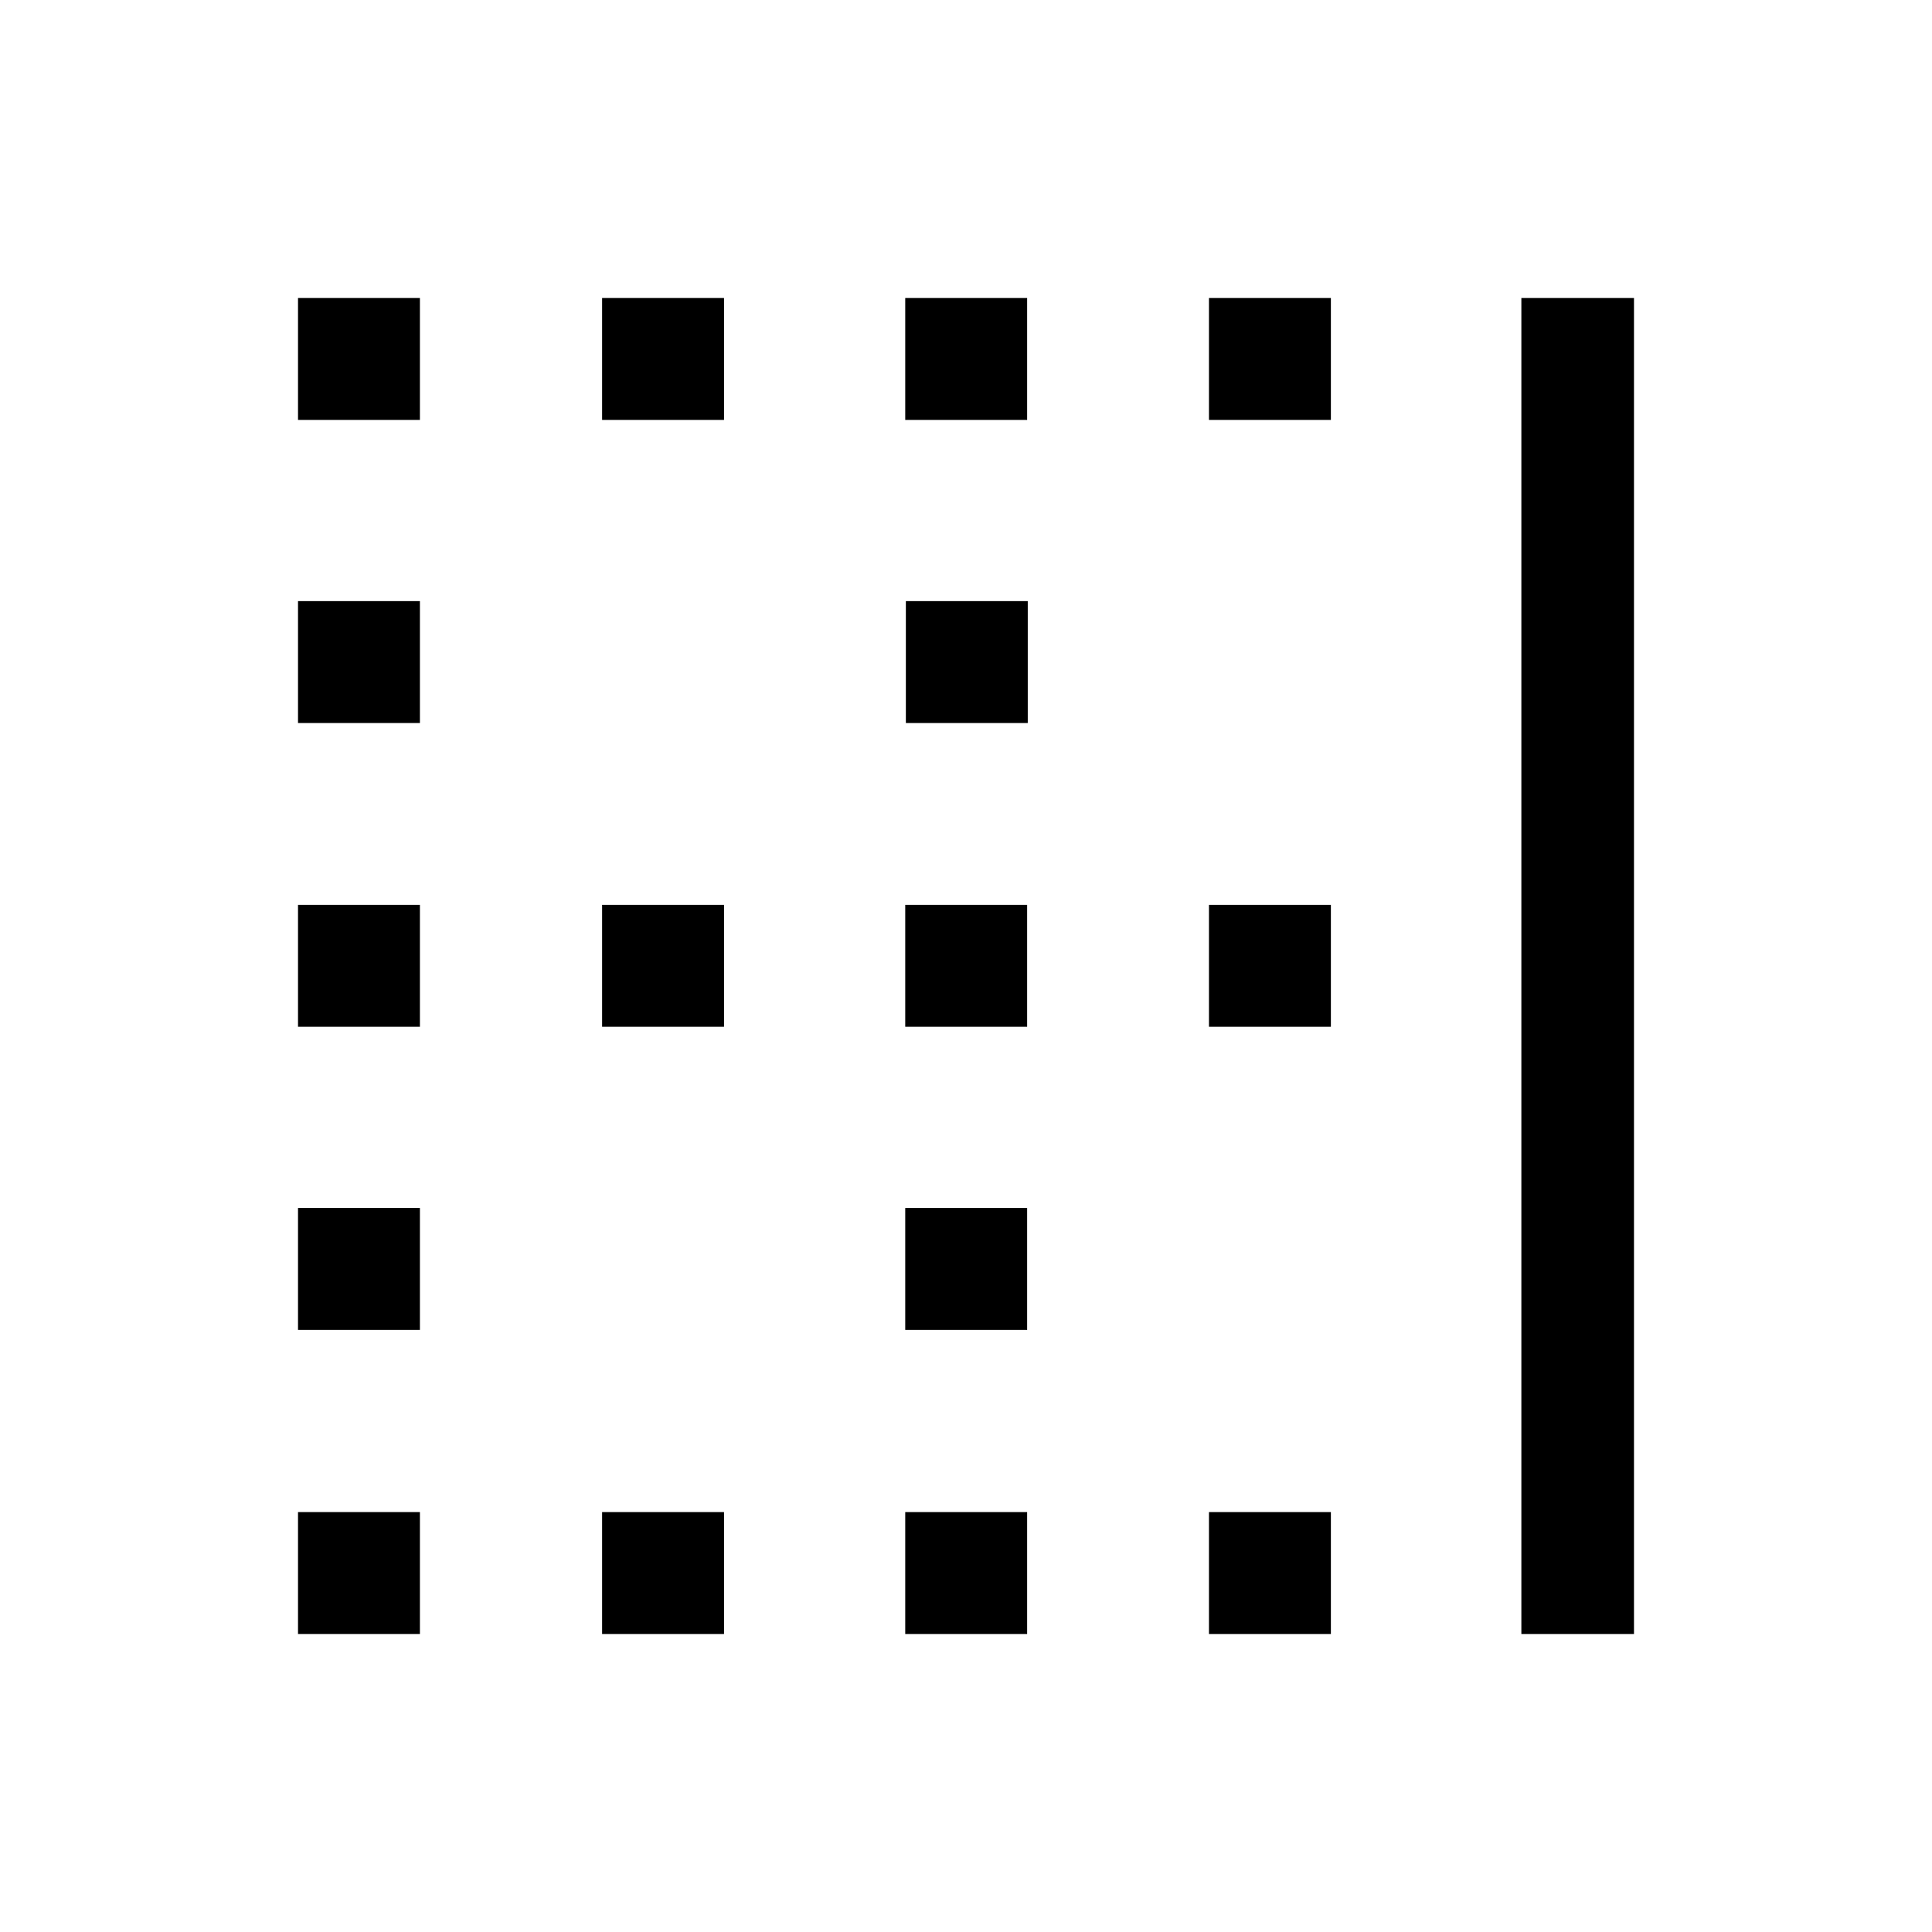 <svg xmlns="http://www.w3.org/2000/svg" height="24" viewBox="0 -960 960 960" width="24"><path d="M148.08-148.08v-60.57h60.57v60.57h-60.57Zm0-151.11v-60.58h60.57v60.58h-60.57Zm0-150.62v-60.57h60.57v60.57h-60.57Zm0-150.92v-60.58h60.57v60.58h-60.57Zm0-150.62v-60.57h60.57v60.57h-60.57Zm151.11 603.27v-60.57h60.58v60.57h-60.58Zm0-301.73v-60.57h60.58v60.57h-60.58Zm0-301.54v-60.57h60.58v60.57h-60.58Zm150.62 603.27v-60.57h60.57v60.57h-60.57Zm0-151.11v-60.58h60.57v60.58h-60.57Zm0-150.62v-60.57h60.57v60.57h-60.57Zm.31-150.92v-60.58h60.57v60.58h-60.57Zm-.31-150.62v-60.57h60.57v60.57h-60.57Zm150.92 603.27v-60.57h60.58v60.57h-60.58Zm0-301.73v-60.57h60.58v60.57h-60.58Zm0-301.54v-60.57h60.58v60.57h-60.58Zm155.23 603.27v-663.84h55.96v663.84h-55.96Z"/></svg>